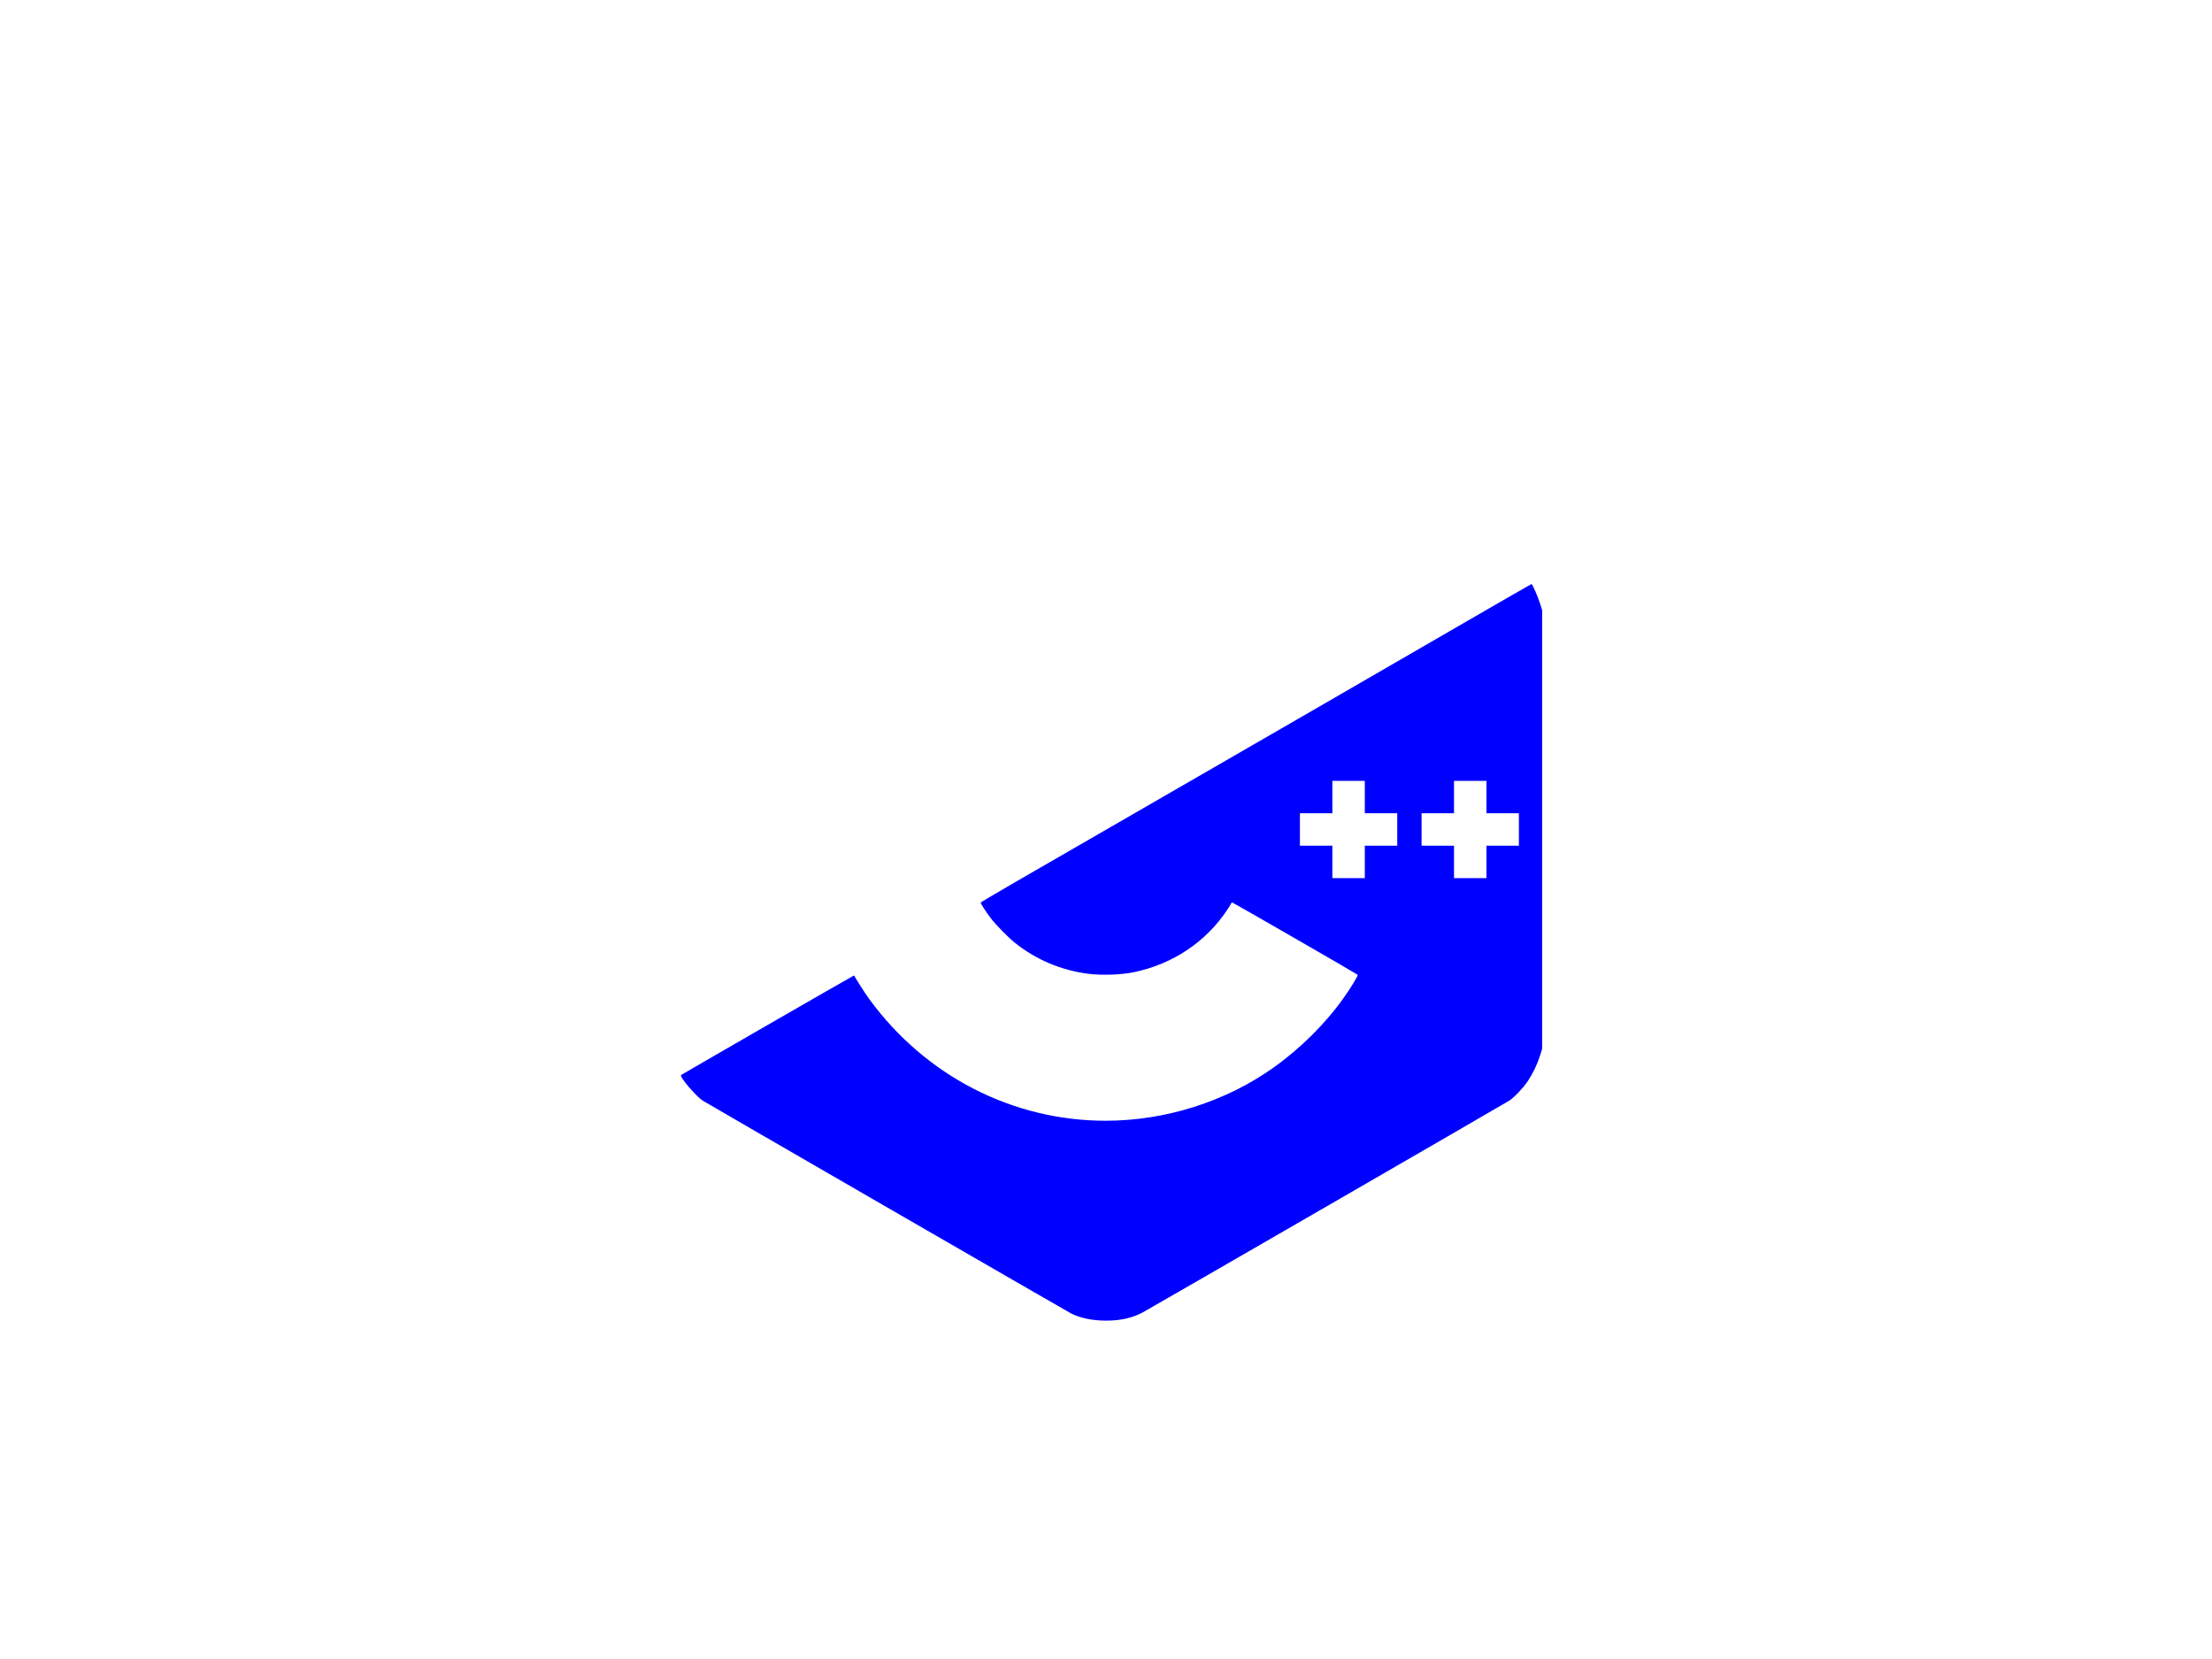 <?xml version="1.0" standalone="no"?>
<!DOCTYPE svg PUBLIC "-//W3C//DTD SVG 20010904//EN"
 "http://www.w3.org/TR/2001/REC-SVG-20010904/DTD/svg10.dtd">
<svg version="1.0" xmlns="http://www.w3.org/2000/svg"
 width="400000pt" height="300000pt" viewBox="0 0 3000 2000"
 preserveAspectRatio="xMidYMid meet">

<g transform="translate(0,2000) scale(0.1,-0.1)"
fill="#0000FF" stroke="none">
<path d="M19910 12834 c-1717 -994 -2719 -1573 -4035 -2332 -2162 -1246 -2570
-1483 -2574 -1493 -3 -11 66 -120 138 -214 64 -84 232 -256 321 -328 285 -230
629 -376 994 -423 188 -24 454 -15 626 21 526 110 974 409 1264 845 31 46 56
88 56 92 0 4 5 8 11 8 10 0 1684 -964 1702 -980 10 -9 -89 -172 -187 -310
-248 -350 -586 -687 -951 -947 -649 -463 -1468 -723 -2281 -723 -1261 0 -2441
607 -3201 1645 -65 89 -203 305 -203 317 0 6 -8 7 -17 3 -19 -7 -2323 -1334
-2336 -1345 -25 -21 194 -280 293 -347 45 -30 4934 -2854 4999 -2888 120 -61
289 -96 471 -96 201 0 364 37 506 116 144 79 4923 2840 4964 2868 72 48 191
175 253 268 69 105 126 224 164 344 l28 90 0 2975 0 2975 -28 89 c-29 92 -105
267 -116 265 -3 0 -391 -223 -861 -495z m-1400 -2394 l0 -220 220 0 220 0 0
-220 0 -220 -220 0 -220 0 0 -220 0 -220 -220 0 -220 0 0 220 0 220 -220 0
-220 0 0 220 0 220 220 0 220 0 0 220 0 220 220 0 220 0 0 -220z m1650 0 l0
-220 220 0 220 0 0 -220 0 -220 -220 0 -220 0 0 -220 0 -220 -220 0 -220 0 0
220 0 220 -220 0 -220 0 0 220 0 220 220 0 220 0 0 220 0 220 220 0 220 0 0
-220z"/>
</g>
</svg>